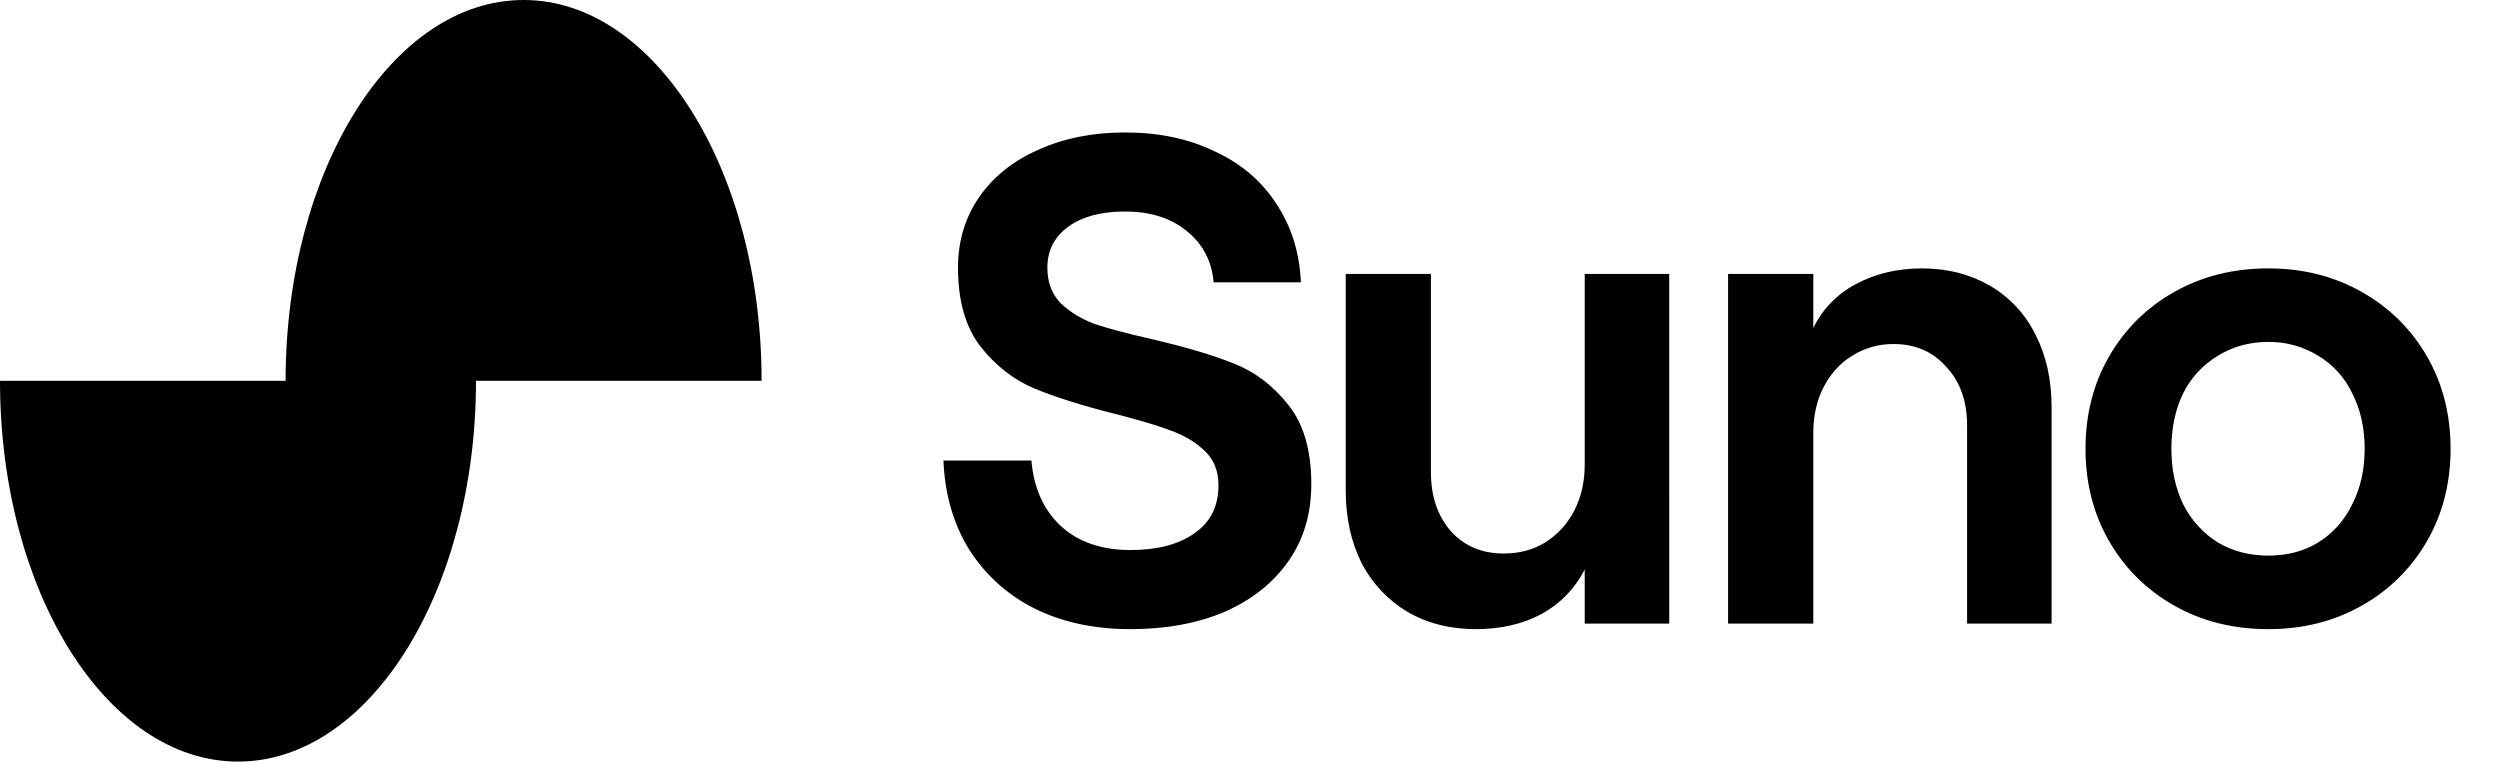<svg width="151" height="46" viewBox="0 0 151 46" fill="none" xmlns="http://www.w3.org/2000/svg">
<g clip-path="url(#clip0_524_438)">
<path fill-rule="evenodd" clip-rule="evenodd" d="M31.625 0C39.564 0 46 10.298 46 23H28.75C28.75 35.702 22.314 46 14.375 46C6.436 46 0 35.702 0 23H17.25C17.25 10.298 23.686 0 31.625 0Z" fill="black"/>
</g>
<path fill-rule="evenodd" clip-rule="evenodd" d="M137.011 16.212C139.103 16.212 140.985 16.686 142.659 17.637C144.334 18.587 145.644 19.886 146.593 21.533C147.541 23.181 148.015 25.038 148.015 27.105C148.015 29.172 147.541 31.031 146.593 32.679C145.658 34.313 144.298 35.66 142.659 36.575C140.985 37.525 139.103 38 137.011 38C134.892 38 132.994 37.525 131.319 36.575C129.646 35.626 128.335 34.327 127.387 32.679C126.438 31.029 125.965 29.172 125.965 27.105C125.965 25.038 126.438 23.181 127.387 21.533C128.321 19.899 129.681 18.553 131.319 17.637C132.994 16.686 134.89 16.212 137.011 16.212ZM137.011 20.652C135.866 20.652 134.849 20.933 133.956 21.492C133.057 22.029 132.331 22.814 131.864 23.755C131.389 24.733 131.152 25.849 131.152 27.105C131.152 28.363 131.391 29.48 131.864 30.458C132.338 31.404 133.062 32.202 133.956 32.762C134.849 33.293 135.866 33.559 137.011 33.559C138.154 33.559 139.16 33.293 140.024 32.764C140.913 32.209 141.625 31.408 142.074 30.458C142.576 29.48 142.826 28.363 142.826 27.105C142.826 25.849 142.576 24.733 142.074 23.755C141.631 22.811 140.917 22.023 140.024 21.491C139.119 20.929 138.073 20.639 137.009 20.654L137.011 20.652ZM109.523 16.547H104.376V37.666H109.523V26.142C109.523 25.109 109.731 24.186 110.149 23.377C110.569 22.567 111.14 21.938 111.865 21.491C112.617 21.017 113.489 20.77 114.377 20.78C115.687 20.78 116.747 21.241 117.556 22.162C118.393 23.055 118.812 24.229 118.812 25.682V37.666H123.916V24.59C123.916 22.943 123.595 21.489 122.953 20.233C122.348 18.987 121.387 17.951 120.193 17.258C118.993 16.561 117.626 16.211 116.092 16.211C114.584 16.211 113.246 16.532 112.074 17.174C110.963 17.755 110.068 18.681 109.523 19.814V16.547ZM100.822 37.664H95.717V34.397C95.141 35.532 94.237 36.467 93.124 37.078C91.979 37.693 90.654 38 89.148 38C87.586 38 86.205 37.651 85.005 36.953C83.832 36.252 82.876 35.236 82.245 34.019C81.603 32.735 81.282 31.268 81.282 29.619V16.547H86.428V28.532C86.428 29.983 86.832 31.171 87.642 32.092C88.451 32.986 89.511 33.432 90.821 33.432C91.77 33.432 92.607 33.209 93.332 32.762C94.081 32.292 94.689 31.625 95.089 30.834C95.507 30.024 95.717 29.104 95.717 28.07V16.547H100.821L100.822 37.664ZM62.466 36.743C64.14 37.581 66.077 38 68.283 38C70.43 38 72.327 37.651 73.973 36.953C75.619 36.225 76.901 35.207 77.823 33.893C78.742 32.581 79.203 31.031 79.203 29.243C79.203 27.203 78.742 25.613 77.822 24.467C76.901 23.294 75.799 22.456 74.516 21.953C73.263 21.449 71.615 20.962 69.579 20.486C68.101 20.151 66.942 19.844 66.105 19.564C65.296 19.258 64.613 18.837 64.056 18.308C63.525 17.748 63.261 17.036 63.261 16.171C63.261 15.136 63.679 14.313 64.516 13.698C65.352 13.084 66.496 12.776 67.948 12.776C69.481 12.776 70.724 13.168 71.672 13.949C72.648 14.732 73.191 15.764 73.303 17.051H78.575C78.492 15.236 77.99 13.643 77.068 12.274C76.175 10.905 74.934 9.858 73.344 9.131C71.782 8.377 69.984 8 67.947 8C65.995 8 64.25 8.35 62.716 9.047C61.182 9.717 59.982 10.682 59.118 11.939C58.283 13.169 57.863 14.579 57.863 16.169C57.863 18.154 58.309 19.732 59.202 20.904C60.123 22.078 61.211 22.93 62.466 23.46C63.749 23.991 65.395 24.509 67.404 25.012C68.826 25.375 69.941 25.709 70.751 26.017C71.587 26.324 72.272 26.742 72.801 27.273C73.331 27.776 73.595 28.462 73.595 29.327C73.595 30.584 73.107 31.547 72.133 32.218C71.182 32.888 69.9 33.222 68.283 33.222C66.525 33.222 65.116 32.735 64.056 31.757C63.024 30.779 62.437 29.466 62.298 27.818H56.984C57.068 29.858 57.584 31.645 58.532 33.182C59.496 34.707 60.856 35.938 62.466 36.743Z" fill="black"/>
<defs>
<clipPath id="clip0_524_438">
<rect width="46" height="46" fill="white"/>
</clipPath>
</defs>
</svg>
